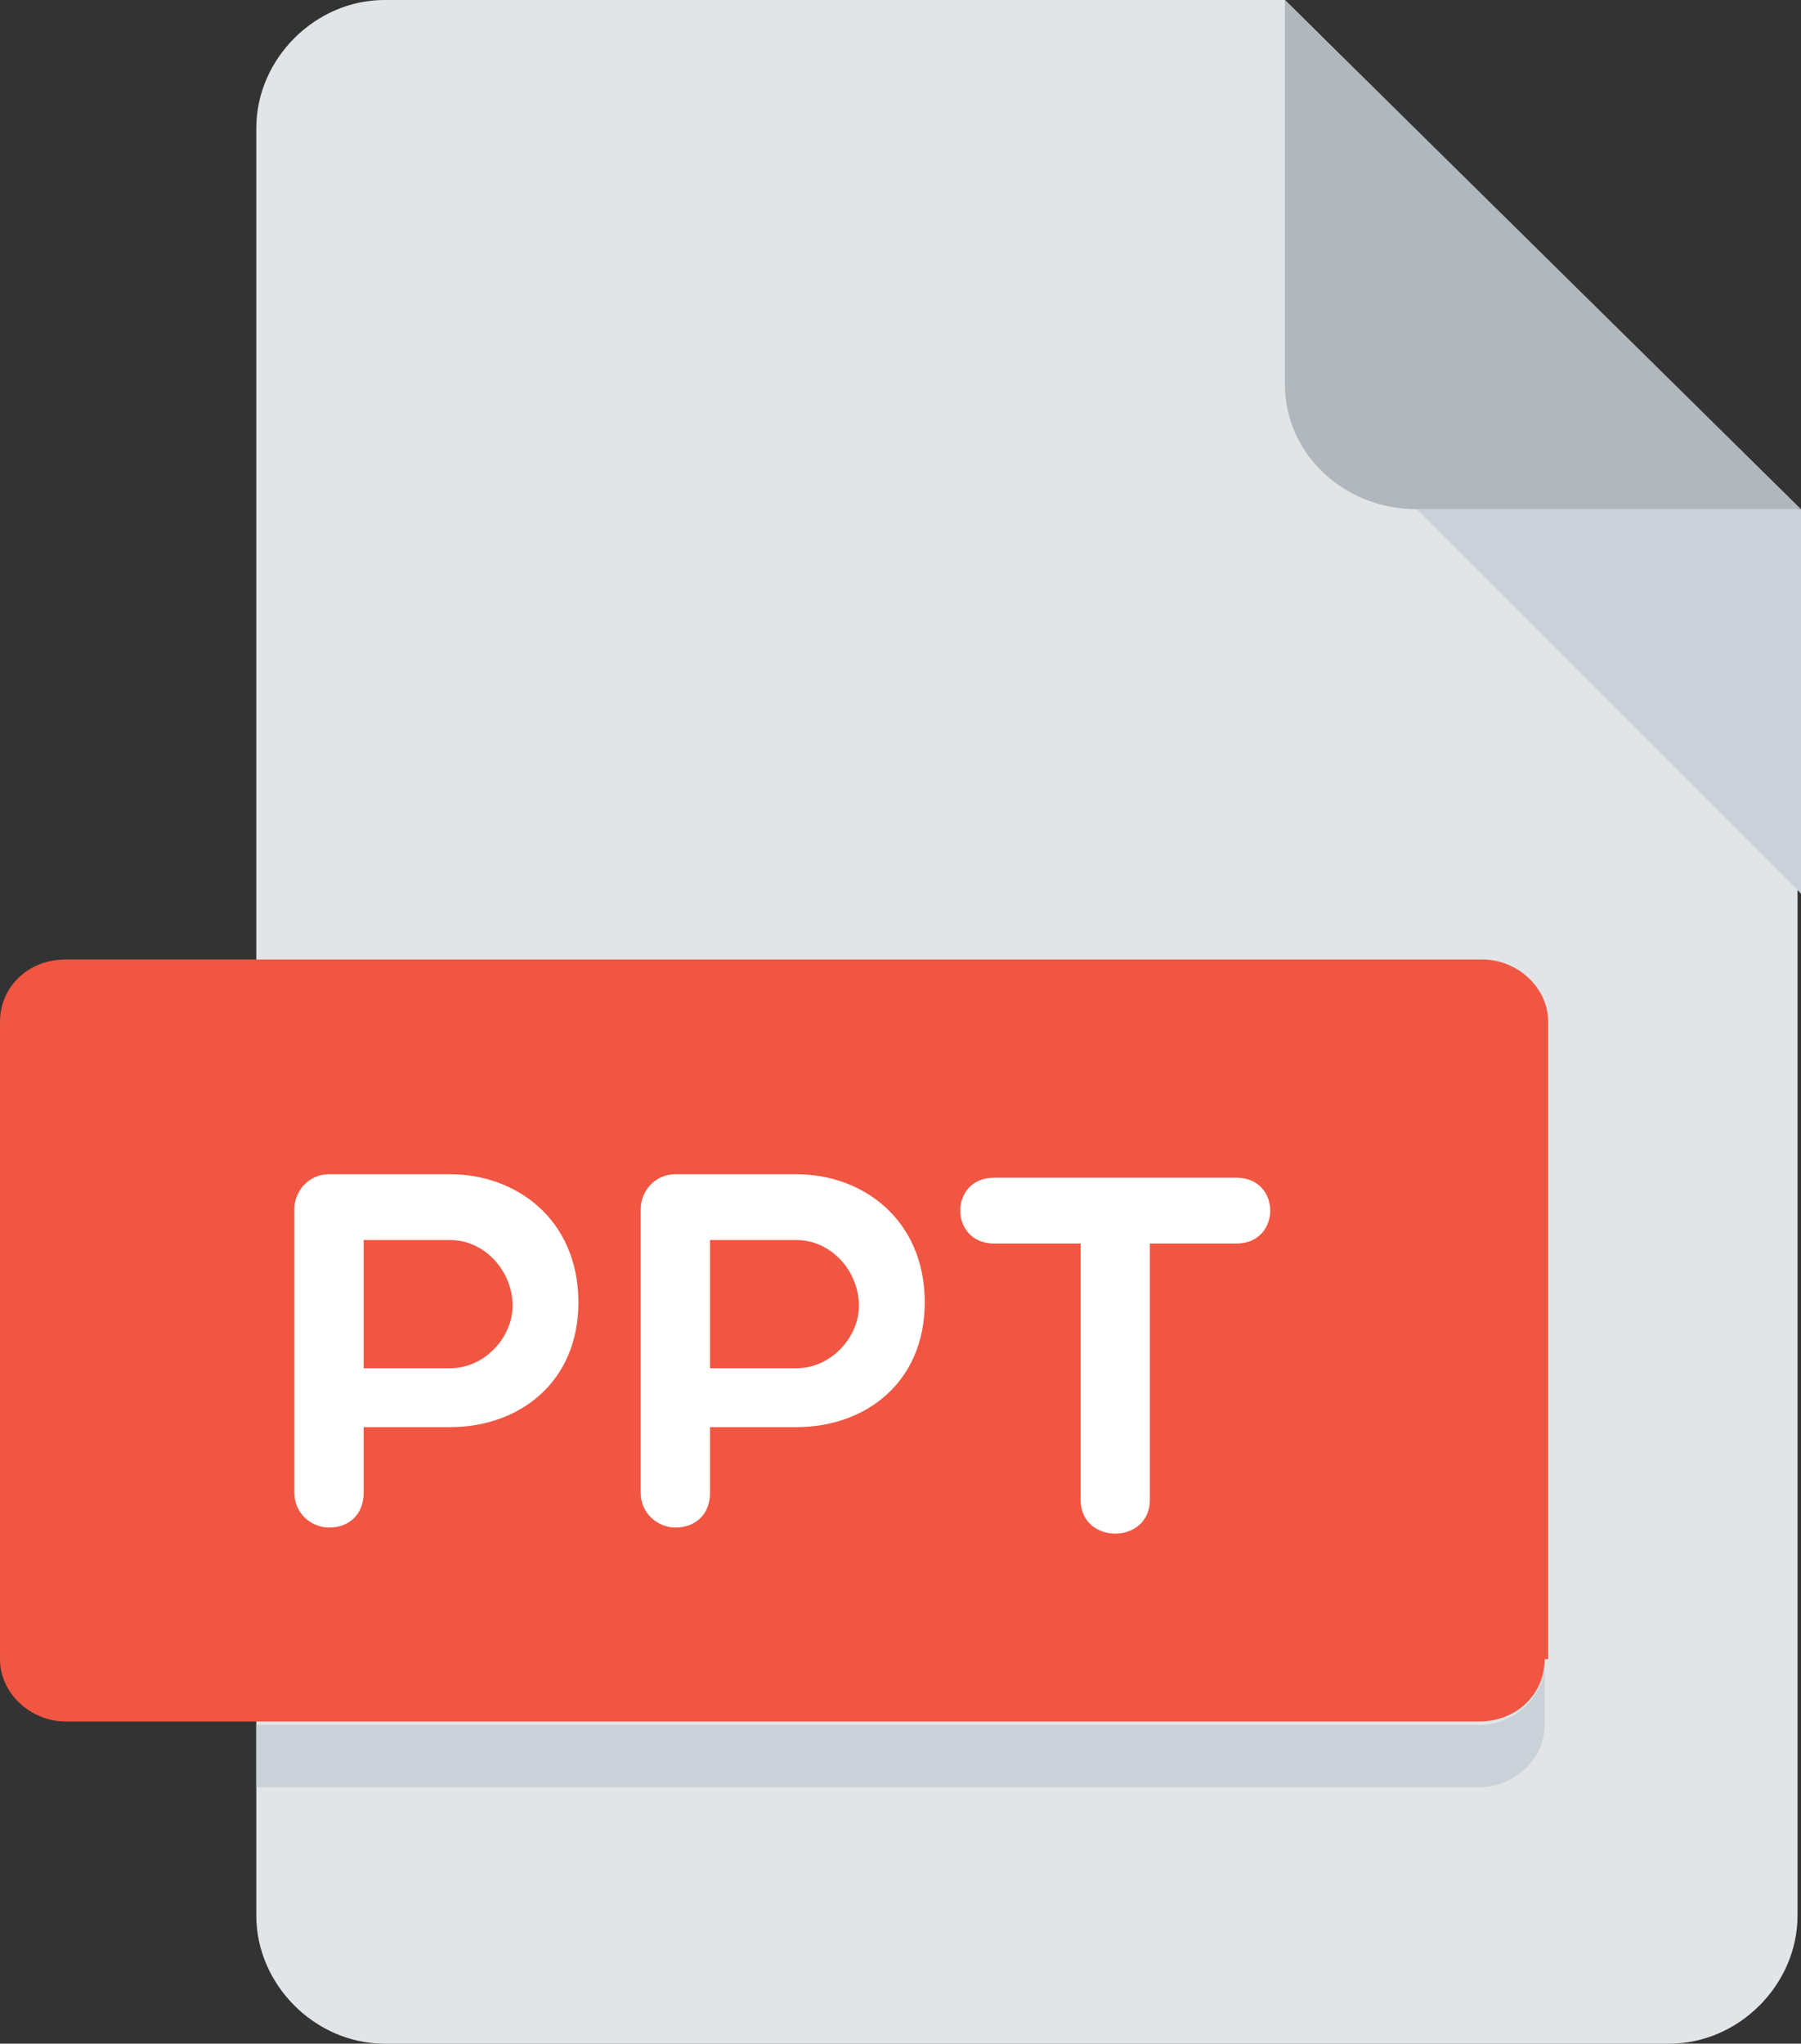 <?xml version="1.0" encoding="utf-8"?>
<!-- Generator: Adobe Illustrator 24.3.0, SVG Export Plug-In . SVG Version: 6.00 Build 0)  -->
<svg version="1.1" id="Layer_1" xmlns="http://www.w3.org/2000/svg" xmlns:xlink="http://www.w3.org/1999/xlink" x="0px" y="0px"
	 viewBox="0 0 52 59" style="enable-background:new 0 0 52 59;" xml:space="preserve">
<rect x="0" y="0" width="52" height="59" fill="#333333" stroke="none"/>
<style type="text/css">
	.st0{fill:#E2E5E7;}
	.st1{fill:#B0B7BD;}
	.st2{fill:#CAD1D8;}
	.st3{fill:#F15642;}
	.st4{fill:#FFFFFF;}
</style>
<path class="st0" d="M11.1,0c-2,0-3.7,1.7-3.7,3.7v51.6c0,2,1.7,3.7,3.7,3.7h37.1c2,0,3.7-1.7,3.7-3.7V14.7L37.1,0H11.1z"/>
<path class="st1" d="M40.9,14.7H52L37.1,0v11.1C37.1,13.1,38.8,14.7,40.9,14.7z"/>
<path class="st2" d="M52,25.8L40.9,14.7H52V25.8z"/>
<path class="st3" d="M44.6,47.9c0,1-0.8,1.8-1.9,1.8H1.9c-1,0-1.9-0.8-1.9-1.8V29.5c0-1,0.8-1.8,1.9-1.8h40.9c1,0,1.9,0.8,1.9,1.8
	V47.9z"/>
<path class="st4" d="M8.5,34.9c0-0.5,0.4-1,1-1H13c1.9,0,3.7,1.3,3.7,3.7c0,2.3-1.7,3.6-3.7,3.6h-2.5v1.9c0,0.6-0.4,1-1,1
	c-0.5,0-1-0.4-1-1L8.5,34.9z M10.5,35.8v3.7H13c1,0,1.8-0.9,1.8-1.8c0-1-0.8-1.9-1.8-1.9H10.5z"/>
<path class="st4" d="M18.5,34.9c0-0.5,0.4-1,1-1H23c1.9,0,3.7,1.3,3.7,3.7c0,2.3-1.7,3.6-3.7,3.6h-2.5v1.9c0,0.6-0.4,1-1,1
	c-0.5,0-1-0.4-1-1V34.9z M20.5,35.8v3.7H23c1,0,1.8-0.9,1.8-1.8c0-1-0.8-1.9-1.8-1.9H20.5z"/>
<path class="st4" d="M31.3,35.9h-2.6c-1.3,0-1.3-1.9,0-1.9h7c1.3,0,1.3,1.9,0,1.9h-2.5v7.4c0,1.3-2,1.3-2,0V35.9z"/>
<path class="st2" d="M42.7,49.8H7.4v1.8h35.3c1,0,1.9-0.8,1.9-1.8v-1.8C44.6,49,43.7,49.8,42.7,49.8z"/>
</svg>
